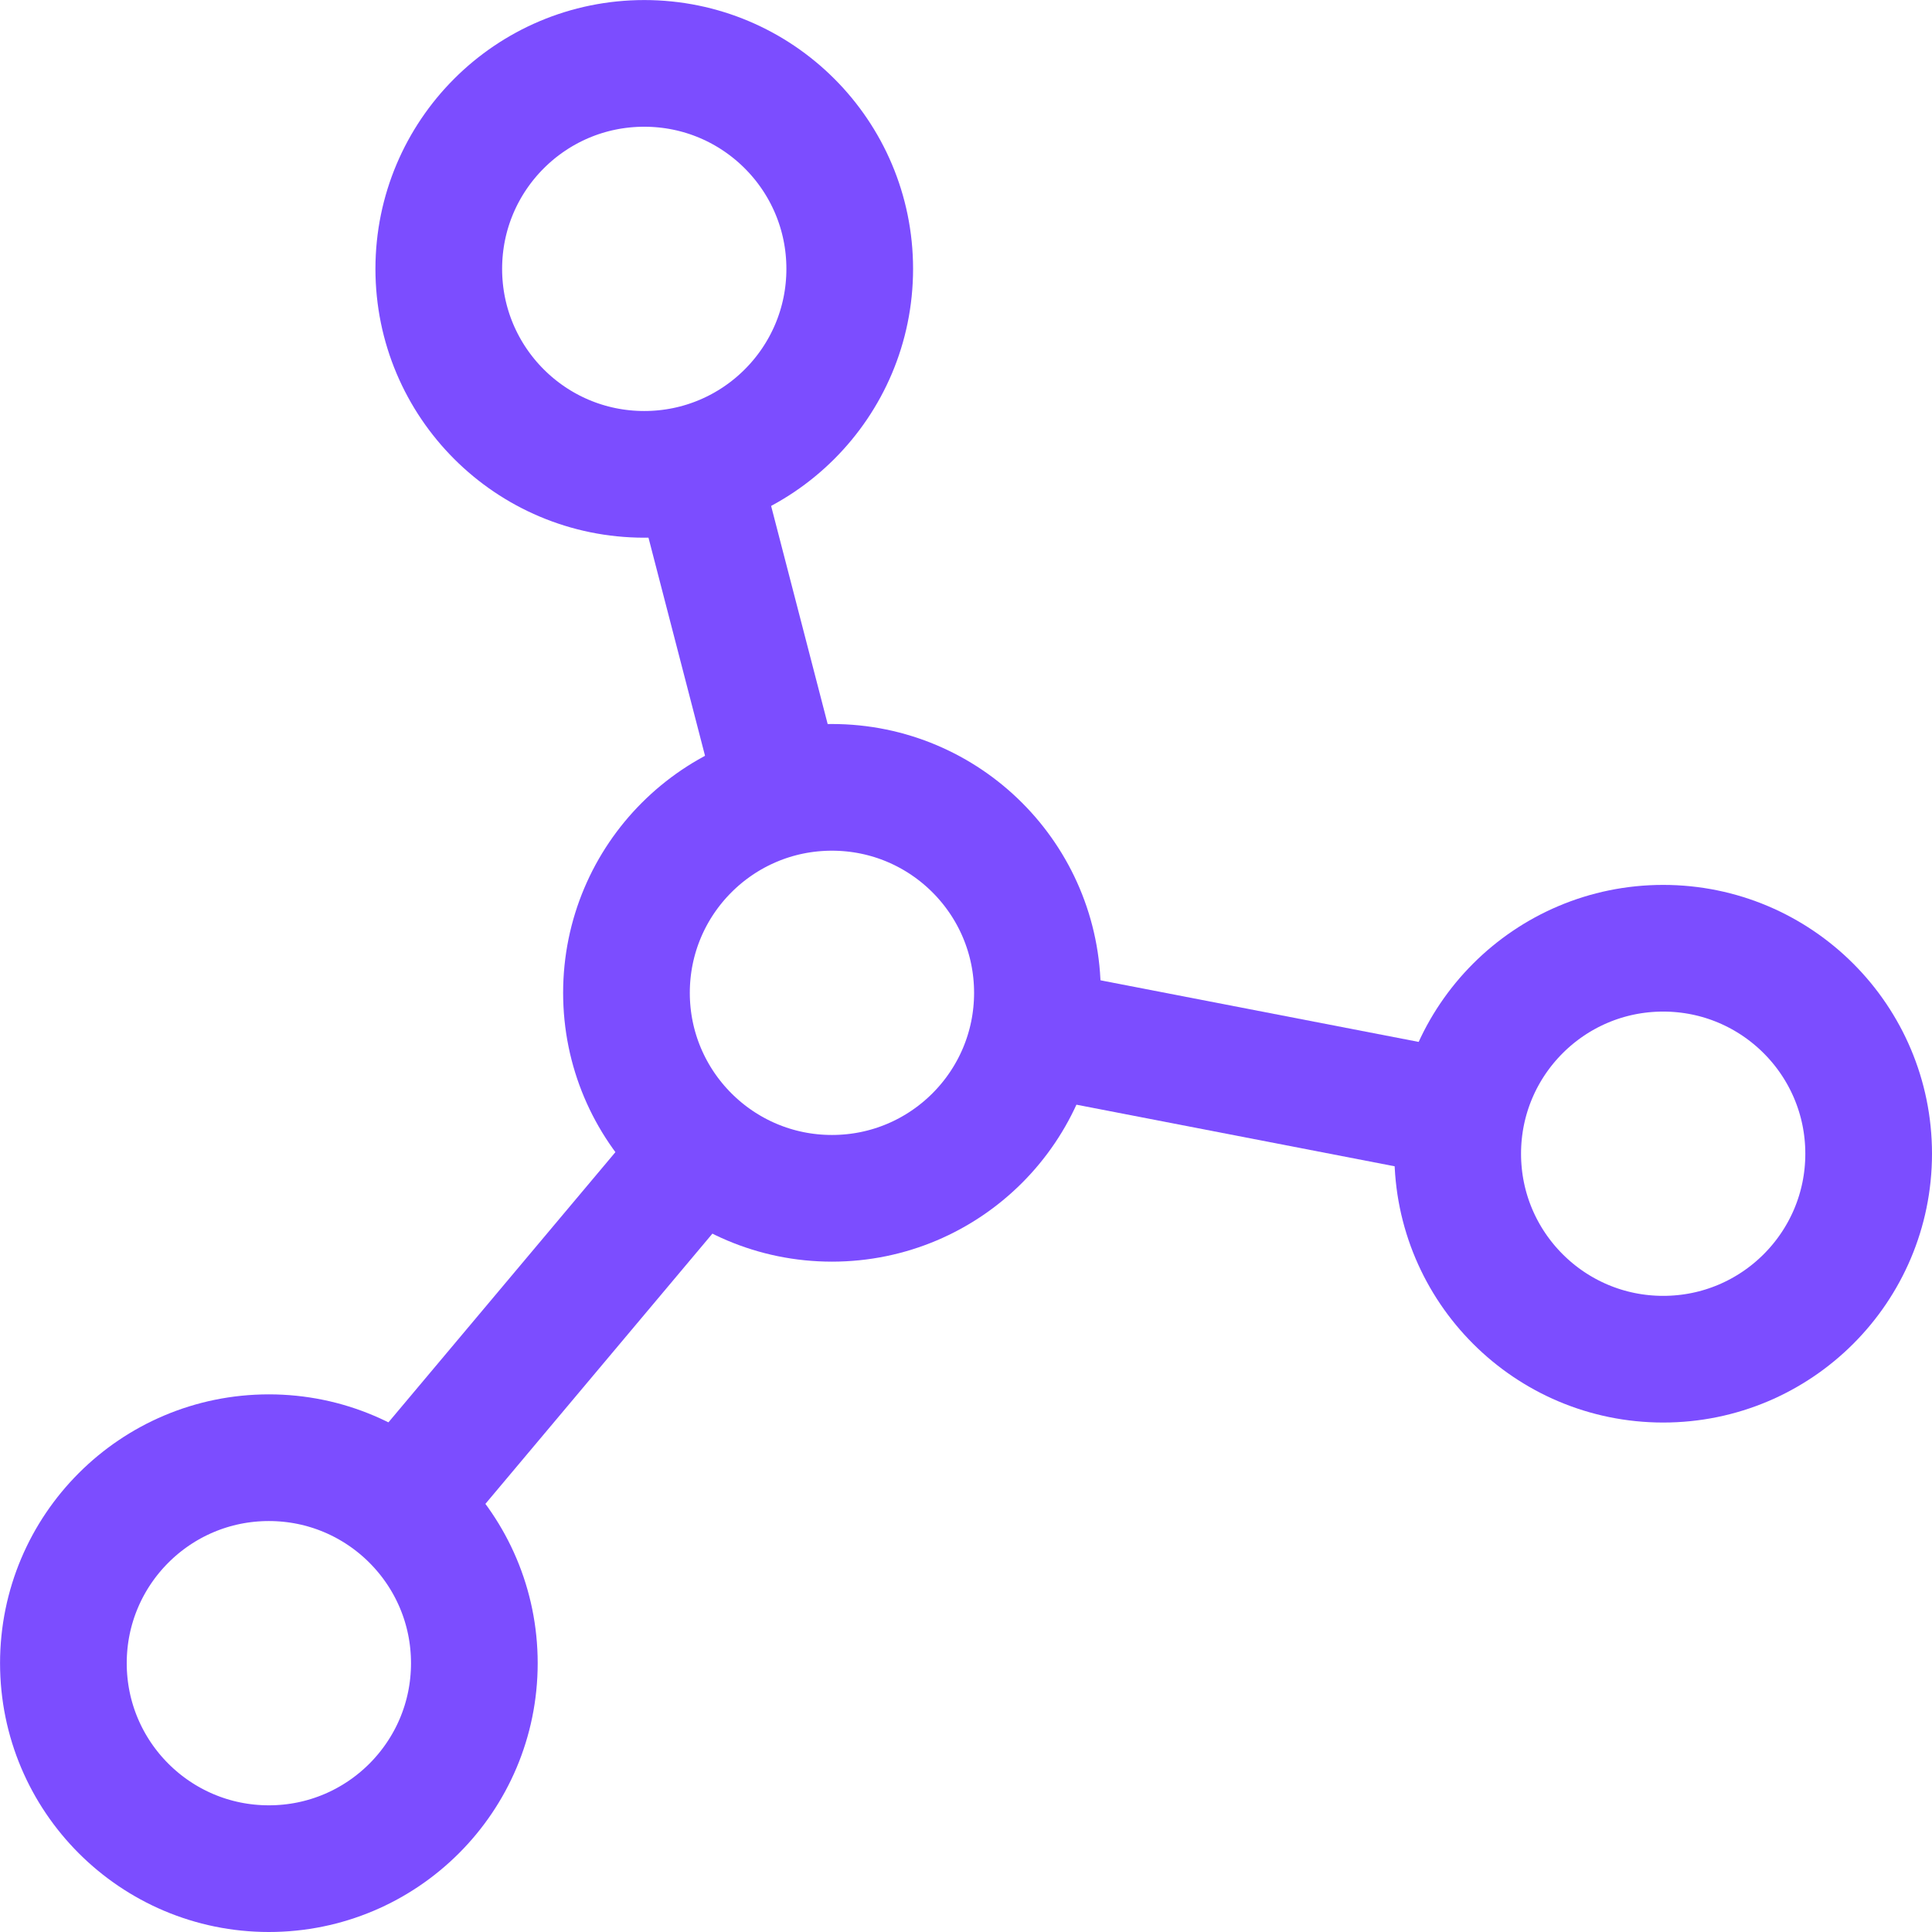 <?xml version="1.0" encoding="UTF-8" standalone="no"?>
<svg
   xmlns:dc="http://purl.org/dc/elements/1.1/"
   xmlns:cc="http://creativecommons.org/ns#"
   xmlns:rdf="http://www.w3.org/1999/02/22-rdf-syntax-ns#"
   xmlns:svg="http://www.w3.org/2000/svg"
   xmlns="http://www.w3.org/2000/svg"
   xmlns:sodipodi="http://sodipodi.sourceforge.net/DTD/sodipodi-0.dtd"
   xmlns:inkscape="http://www.inkscape.org/namespaces/inkscape"
   width="38.127mm"
   height="38.127mm"
   viewBox="0 0 38.127 38.127"
   version="1.1"
   id="svg8"
   sodipodi:docname="logo.svg"
   inkscape:version="1.0.2 (e86c870879, 2021-01-15, custom)"
   inkscape:export-filename="C:\Users\ole\Downloads\podchat-images\logo-50x50.png"
   inkscape:export-xdpi="33.310001"
   inkscape:export-ydpi="33.310001">
  <defs
     id="defs2" />
  <sodipodi:namedview
     id="base"
     pagecolor="#ffffff"
     bordercolor="#666666"
     borderopacity="1.0"
     inkscape:pageopacity="0.0"
     inkscape:pageshadow="2"
     inkscape:zoom="1.4"
     inkscape:cx="13.757684"
     inkscape:cy="72.927807"
     inkscape:document-units="mm"
     inkscape:current-layer="g845"
     inkscape:document-rotation="0"
     showgrid="false"
     inkscape:window-width="1920"
     inkscape:window-height="1017"
     inkscape:window-x="-8"
     inkscape:window-y="-8"
     inkscape:window-maximized="1" />
  <g
     inkscape:label="Ebene 1"
     inkscape:groupmode="layer"
     id="layer1"
     transform="translate(-88.582,-85.407)">
    <g
       id="g2863"
       style="fill:none;fill-opacity:1">
      <g
         id="g845"
         style="fill:none;fill-opacity:1;stroke:#00c800;stroke-width:2.5;stroke-miterlimit:4;stroke-dasharray:none;stroke-opacity:1">
        <circle
           style="fill:none;fill-opacity:1;fill-rule:evenodd;stroke:#7c4dff;stroke-width:2.5;stroke-miterlimit:4;stroke-dasharray:none;stroke-opacity:1"
           id="circle2757"
           cx="105"
           cy="105"
           r="4.055"
           inkscape:export-xdpi="33.310001"
           inkscape:export-ydpi="33.310001" />
        <circle
           style="fill:none;fill-opacity:1;fill-rule:evenodd;stroke:#7c4dff;stroke-width:2.5;stroke-miterlimit:4;stroke-dasharray:none;stroke-opacity:1"
           id="circle2767"
           cx="101.296"
           cy="90.713"
           r="4.055"
           inkscape:export-xdpi="33.310001"
           inkscape:export-ydpi="33.310001" />
        <circle
           style="fill:none;fill-opacity:1;fill-rule:evenodd;stroke:#7c4dff;stroke-width:2.5;stroke-miterlimit:4;stroke-dasharray:none;stroke-opacity:1"
           id="circle2769"
           cx="93.888"
           cy="118.229"
           r="4.055"
           inkscape:export-xdpi="33.310001"
           inkscape:export-ydpi="33.310001" />
        <circle
           style="fill:none;fill-opacity:1;fill-rule:evenodd;stroke:#7c4dff;stroke-width:2.5;stroke-miterlimit:4;stroke-dasharray:none;stroke-opacity:1"
           id="circle2771"
           cx="121.404"
           cy="108.175"
           r="4.055"
           inkscape:export-xdpi="33.310001"
           inkscape:export-ydpi="33.310001" />
        <path
           style="fill:none;fill-opacity:1;fill-rule:evenodd;stroke:#7c4dff;stroke-width:2.5;stroke-linecap:butt;stroke-linejoin:miter;stroke-miterlimit:4;stroke-dasharray:none;stroke-opacity:1"
           d="m 108.981,105.771 8.441,1.634"
           id="path2775"
           inkscape:connector-type="polyline"
           inkscape:connector-curvature="0"
           inkscape:connection-start="#circle2757"
           inkscape:connection-end="#circle2771"
           inkscape:export-xdpi="33.310001"
           inkscape:export-ydpi="33.310001" />
        <path
           style="fill:none;fill-opacity:1;fill-rule:evenodd;stroke:#7c4dff;stroke-width:2.5;stroke-linecap:butt;stroke-linejoin:miter;stroke-miterlimit:4;stroke-dasharray:none;stroke-opacity:1"
           d="m 103.982,101.075 -1.669,-6.437"
           id="path2777"
           inkscape:connector-type="polyline"
           inkscape:connector-curvature="0"
           inkscape:connection-start="#circle2757"
           inkscape:connection-end="#circle2767"
           inkscape:export-xdpi="33.310001"
           inkscape:export-ydpi="33.310001" />
        <path
           style="fill:none;fill-opacity:1;fill-rule:evenodd;stroke:#7c4dff;stroke-width:2.5;stroke-linecap:butt;stroke-linejoin:miter;stroke-miterlimit:4;stroke-dasharray:none;stroke-opacity:1"
           d="m 96.496,115.124 5.896,-7.019"
           id="path2779"
           inkscape:connector-type="polyline"
           inkscape:connector-curvature="0"
           inkscape:connection-start="#circle2769"
           inkscape:connection-end="#circle2757"
           inkscape:export-xdpi="33.310001"
           inkscape:export-ydpi="33.310001" />
      </g>
    </g>
  </g>
</svg>
